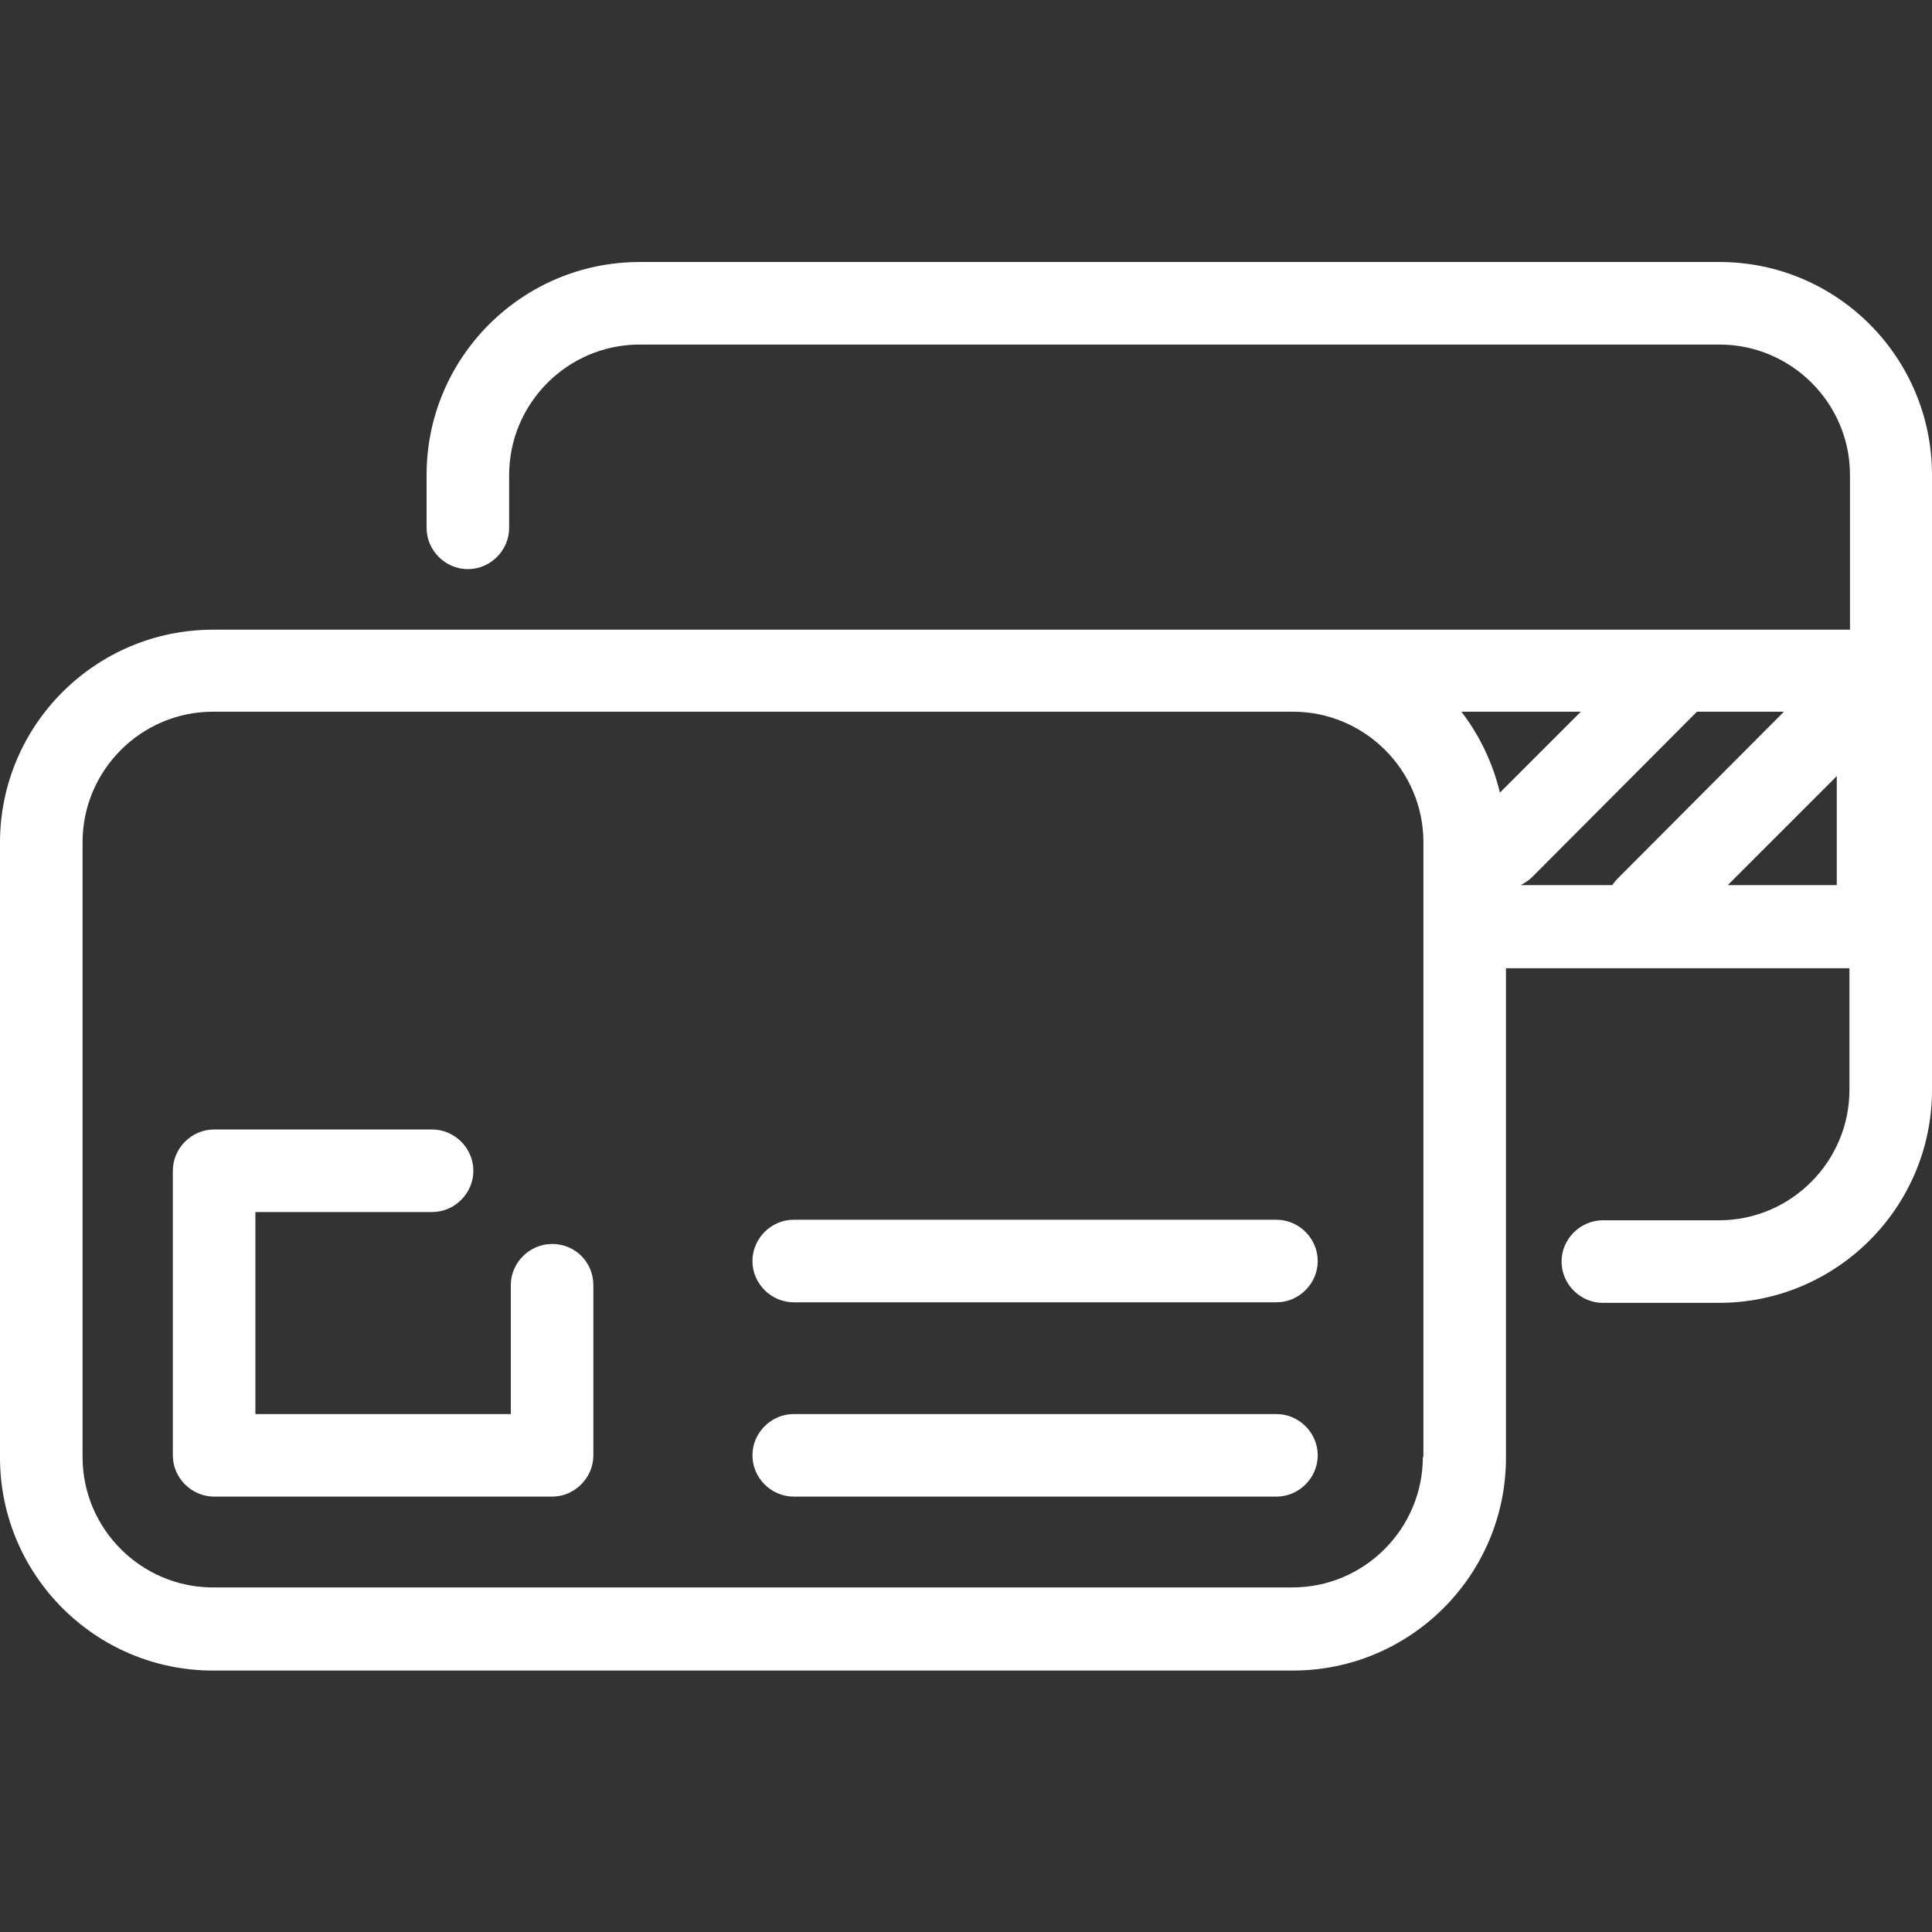 <?xml version="1.0" encoding="utf-8"?>
<!-- Generator: Adobe Illustrator 19.0.0, SVG Export Plug-In . SVG Version: 6.00 Build 0)  -->
<svg version="1.1" id="Capa_1" xmlns="http://www.w3.org/2000/svg" xmlns:xlink="http://www.w3.org/1999/xlink" x="0px" y="0px"
	 viewBox="-73 76 351 351" style="enable-background:new -73 76 351 351;" xml:space="preserve">
<rect x="-73" y="76" width="351" height="351" fill="#333333" stroke="none"/>
<style type="text/css">
	.st0{fill:#FFFFFF;}
</style>
<g>
	<path class="st0" d="M239.4,123.6H43.2c-21.3,0-38.7,17.3-38.7,38.7v9.6c0,4.1,3.4,7.5,7.5,7.5s7.5-3.4,7.5-7.5v-9.6
		c0-13,10.6-23.7,23.7-23.7h196.2c13,0,23.7,10.6,23.7,23.7v28.1H161.9h-2.3H-34.3c-21.3,0-38.7,17.3-38.7,38.7v111.7
		c0,21.3,17.3,38.7,38.7,38.7h196.2c21.3,0,38.7-17.3,38.7-38.7v-88.9H263v22.1c0,13-10.6,23.7-23.7,23.7h-21.1
		c-4.1,0-7.5,3.4-7.5,7.5s3.4,7.5,7.5,7.5h21.1c21.3,0,38.7-17.3,38.7-38.7V162.3C278,140.9,260.7,123.6,239.4,123.6z M219.9,236.8
		h-16.6c0.7-0.4,1.4-0.8,2-1.4l30-30.1h15.8L221,235.5C220.6,235.9,220.2,236.4,219.9,236.8z M199.5,220c-1.3-5.4-3.7-10.4-7-14.7
		h21.7L199.5,220z M185.5,340.7c0,13-10.6,23.7-23.7,23.7H-34.3c-13,0-23.7-10.6-23.7-23.7V229c0-13,10.6-23.7,23.7-23.7h193.9h2.3
		c13,0,23.7,10.6,23.7,23.7V340.7z M240.9,236.8l19.8-19.8v19.8H240.9z"/>
	<path class="st0" d="M27.3,302c-4.1,0-7.5,3.4-7.5,7.5v23.4h-46.4v-36.7H5.5c4.1,0,7.5-3.4,7.5-7.5s-3.4-7.5-7.5-7.5h-39.6
		c-4.1,0-7.5,3.4-7.5,7.5v51.7c0,4.1,3.4,7.5,7.5,7.5h61.4c4.1,0,7.5-3.4,7.5-7.5v-30.9C34.8,305.3,31.5,302,27.3,302z"/>
	<path class="st0" d="M158.9,297.6H71.2c-4.1,0-7.5,3.4-7.5,7.5s3.4,7.5,7.5,7.5h87.7c4.1,0,7.5-3.4,7.5-7.5S163,297.6,158.9,297.6z
		"/>
	<path class="st0" d="M158.9,332.9H71.2c-4.1,0-7.5,3.4-7.5,7.5s3.4,7.5,7.5,7.5h87.7c4.1,0,7.5-3.4,7.5-7.5S163,332.9,158.9,332.9z
		"/>
</g>
</svg>
